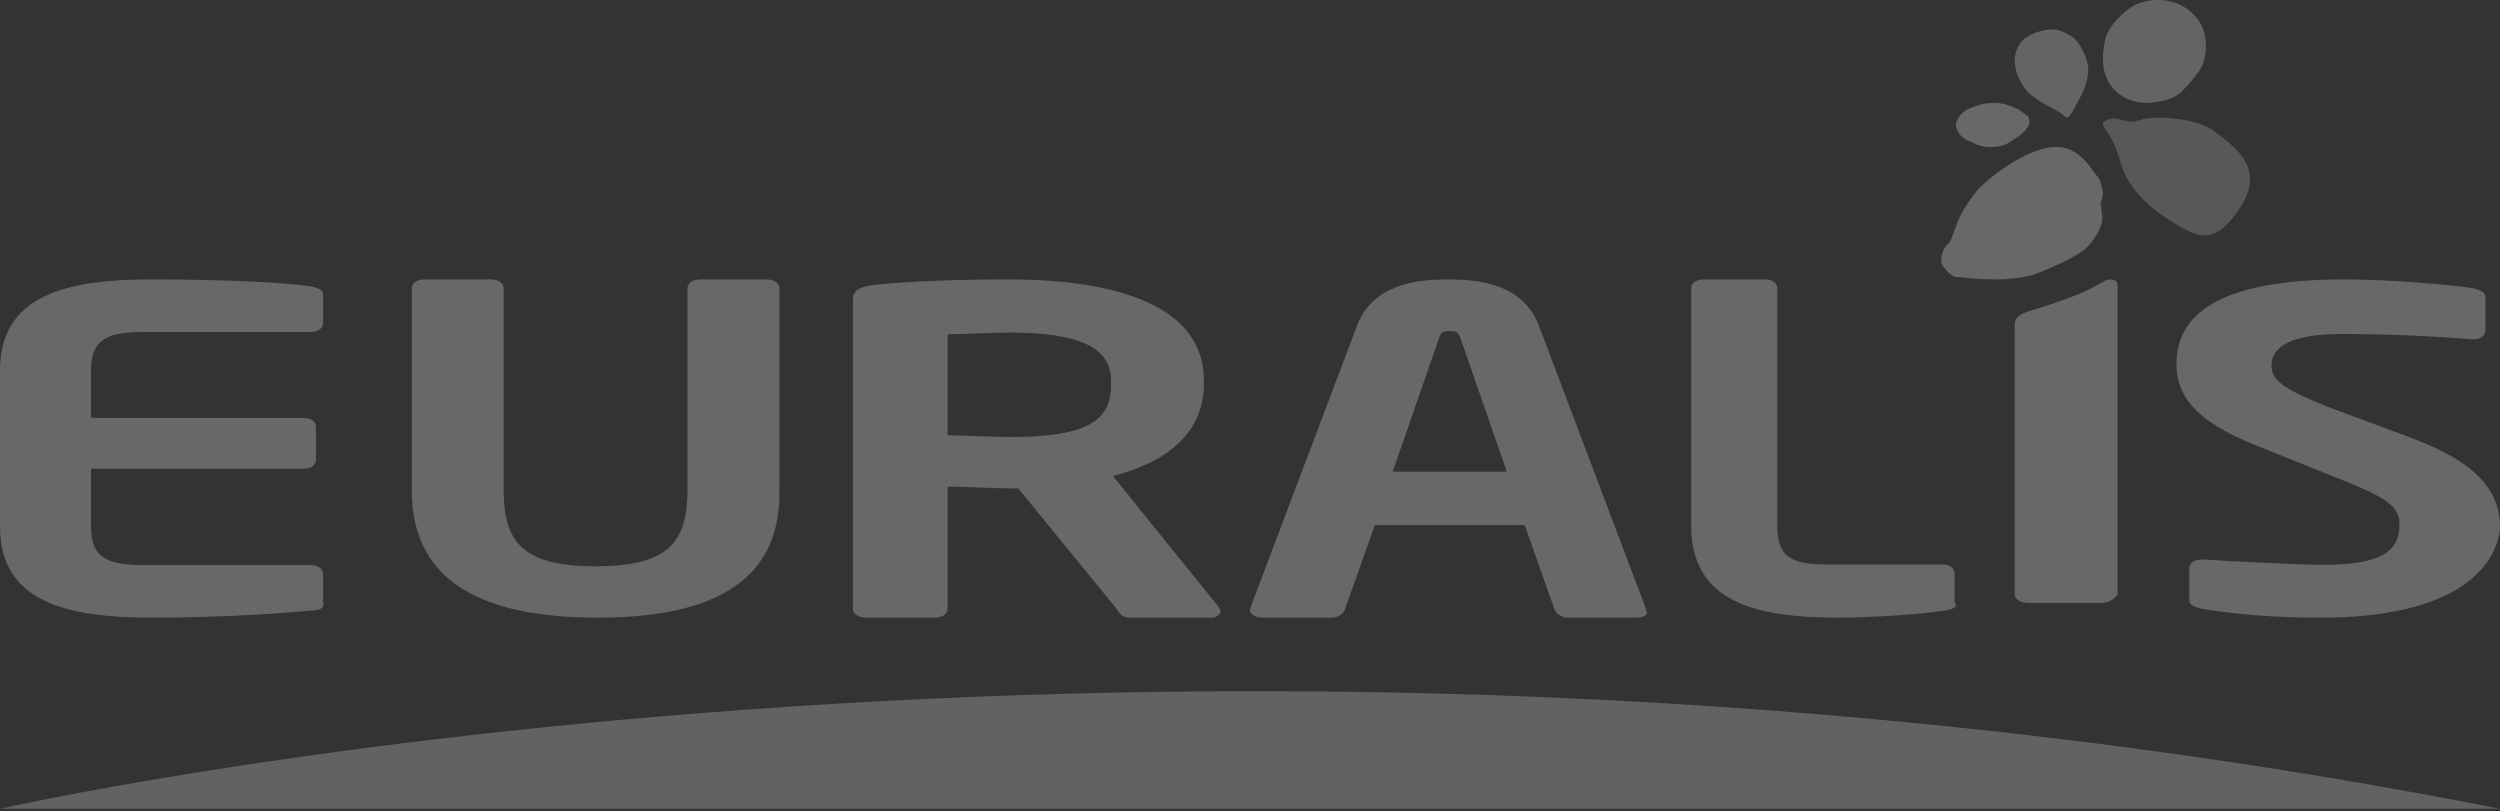 <svg width="114" height="37" viewBox="0 0 114 37" fill="none" xmlns="http://www.w3.org/2000/svg">
<rect x="0" y="0" width="114" height="37" fill="#333333" stroke="none"/>
<g opacity="0.26">
<path d="M0 36.882C0 36.882 52.884 24.812 114 36.882H0Z" fill="#E6E6E6"/>
<path d="M14.163 27.845C13.268 27.925 10.5 28.165 6.919 28.165C3.012 28.165 0 27.445 0 24.009V16.897C0 13.46 3.012 12.741 6.919 12.741C10.5 12.741 13.186 12.901 14.163 13.061C14.57 13.141 14.733 13.221 14.733 13.46V14.739C14.733 14.979 14.489 15.139 14.163 15.139H6.512C4.802 15.139 4.151 15.538 4.151 16.897V19.055H13.838C14.163 19.055 14.407 19.214 14.407 19.454V20.972C14.407 21.212 14.163 21.372 13.838 21.372H4.151V24.009C4.151 25.368 4.802 25.767 6.512 25.767H14.163C14.489 25.767 14.733 25.927 14.733 26.167V27.445C14.814 27.685 14.652 27.845 14.163 27.845Z" fill="white"/>
<path d="M27.242 28.165C22.297 28.165 18.776 26.711 18.776 22.351V13.145C18.776 12.903 19.028 12.741 19.363 12.741H22.381C22.716 12.741 22.967 12.903 22.967 13.145V22.351C22.967 24.692 23.805 25.823 27.158 25.823C30.511 25.823 31.349 24.692 31.349 22.351V13.145C31.349 12.903 31.6 12.741 31.936 12.741H34.953C35.288 12.741 35.54 12.903 35.54 13.145V22.351C35.623 26.711 32.187 28.165 27.242 28.165Z" fill="white"/>
<path d="M55.236 28.165H51.51C51.171 28.165 51.002 27.922 50.917 27.761L46.43 22.27H46.007C45.244 22.27 43.974 22.189 43.212 22.189V27.761C43.212 28.003 42.958 28.165 42.62 28.165H39.487C39.148 28.165 38.894 28.003 38.894 27.761V13.63C38.894 13.226 39.233 13.064 39.91 12.983C41.519 12.822 43.72 12.741 46.007 12.741C50.748 12.741 54.897 13.872 54.897 17.344V17.506C54.897 19.686 53.288 21.059 50.748 21.705L55.574 27.68L55.659 27.842C55.659 28.003 55.489 28.165 55.236 28.165ZM50.663 17.344C50.663 15.81 49.139 15.164 46.007 15.164C45.329 15.164 43.805 15.245 43.212 15.245V19.847C43.72 19.847 45.414 19.928 46.007 19.928C49.224 19.928 50.663 19.363 50.663 17.586V17.344Z" fill="white"/>
<path d="M74.647 28.165H71.476C71.232 28.165 70.988 28.002 70.906 27.84L69.524 23.944H62.693L61.31 27.84C61.229 28.002 60.985 28.165 60.741 28.165H57.569C57.244 28.165 57 28.002 57 27.84V27.759L61.88 14.852C62.611 12.904 64.726 12.741 66.027 12.741C67.328 12.741 69.443 12.904 70.175 14.852L75.054 27.759V27.84C75.217 28.002 74.973 28.165 74.647 28.165ZM66.596 15.42C66.515 15.177 66.434 15.095 66.108 15.095C65.783 15.095 65.702 15.177 65.62 15.42L63.506 21.508H68.711L66.596 15.42Z" fill="white"/>
<path d="M88.658 27.842C87.795 28.003 85.282 28.165 83.791 28.165C80.022 28.165 77.118 27.438 77.118 23.966V13.145C77.118 12.903 77.353 12.741 77.667 12.741H80.493C80.808 12.741 81.043 12.903 81.043 13.145V23.966C81.043 25.338 81.593 25.742 83.32 25.742H88.58C88.894 25.742 89.129 25.904 89.129 26.146V27.438C89.286 27.68 89.129 27.761 88.658 27.842Z" fill="white"/>
<path d="M105.832 28.165C103.581 28.165 101.914 28.004 100.414 27.763C100.081 27.683 99.831 27.602 99.831 27.361V25.916C99.831 25.674 100.081 25.514 100.414 25.514H100.497C101.748 25.594 104.748 25.755 105.915 25.755C108.666 25.755 109.416 25.112 109.416 23.907C109.416 23.104 108.832 22.702 106.832 21.899L102.831 20.292C99.997 19.168 99.247 17.963 99.247 16.597C99.247 14.348 101.164 12.741 106.915 12.741C108.916 12.741 111.75 12.982 112.75 13.143C113.083 13.223 113.333 13.303 113.333 13.544V15.071C113.333 15.312 113.083 15.473 112.833 15.473H112.75C110.749 15.312 108.749 15.232 106.749 15.232C104.498 15.232 103.581 15.794 103.581 16.677C103.581 17.32 104.081 17.722 106.082 18.525L109.749 19.891C113.083 21.096 114 22.461 114 24.068C113.833 25.916 111.916 28.165 105.832 28.165Z" fill="white"/>
<path d="M95.828 27.494H92.515C92.147 27.494 91.871 27.338 91.871 27.103V14.819C91.871 14.584 91.963 14.35 92.515 14.193C92.515 14.193 93.343 13.958 94.172 13.645C95.276 13.254 95.736 12.941 96.013 12.785C96.197 12.706 96.565 12.706 96.565 13.019V27.103C96.473 27.259 96.197 27.494 95.828 27.494Z" fill="white"/>
<path d="M92.541 5.588C92.541 5.71 92.456 5.833 92.284 6.016C92.027 6.261 91.599 6.506 91.599 6.506C91.599 6.506 91.342 6.69 91 6.69C90.572 6.751 90.143 6.629 89.972 6.506C89.801 6.445 89.458 6.323 89.287 6.016C89.116 5.71 89.201 5.588 89.287 5.404C89.373 5.221 89.63 4.976 90.058 4.853C90.486 4.67 91 4.67 91.342 4.731C91.599 4.792 91.856 4.915 92.027 4.976C92.199 5.098 92.37 5.221 92.456 5.282C92.541 5.343 92.541 5.588 92.541 5.588Z" fill="white"/>
<path d="M102.221 9.355C101.2 10.973 100.493 10.973 99.394 10.326C98.294 9.679 97.038 8.789 96.645 7.252C96.253 5.796 95.546 5.715 96.096 5.472C96.645 5.23 96.881 5.715 97.588 5.472C98.216 5.23 100.336 5.391 101.043 6.039C101.75 6.605 103.32 7.575 102.221 9.355Z" fill="#C1C1C1"/>
<path d="M100.201 0.852C100.201 0.852 100.45 1.171 100.534 1.571C100.617 1.971 100.617 2.45 100.45 2.93C100.284 3.329 99.702 3.968 99.452 4.208C99.203 4.448 98.787 4.608 98.038 4.688C97.123 4.768 95.376 4.128 96.042 1.651C96.208 1.171 96.79 0.532 97.373 0.212C98.121 -0.107 99.369 -0.187 100.201 0.852Z" fill="#F1F1F1"/>
<path d="M93.026 1.428C93.026 1.428 93.288 1.341 93.638 1.341C93.9 1.341 94.249 1.516 94.511 1.691C94.773 1.866 95.035 2.39 95.123 2.653C95.21 2.915 95.297 3.265 95.123 3.79C95.035 4.227 94.511 5.014 94.511 5.102C94.424 5.189 94.336 5.364 94.249 5.364C94.162 5.364 94.074 5.189 93.725 5.014C93.375 4.84 92.764 4.49 92.502 4.227C92.24 3.965 91.978 3.528 91.89 3.003C91.803 2.478 91.978 1.691 93.026 1.428Z" fill="#F1F1F1"/>
<path d="M95.831 8.551C95.831 8.26 95.663 8.065 95.495 7.871C94.738 6.706 94.066 6.706 93.73 6.706C92.3 6.706 90.283 8.454 90.115 8.745C89.947 8.939 89.526 9.522 89.358 9.91C89.19 10.299 89.022 10.784 89.022 10.784C89.022 10.784 88.938 11.075 88.77 11.172C88.602 11.367 88.518 11.658 88.518 11.852C88.518 12.046 88.602 12.143 88.686 12.24L88.854 12.434C88.938 12.532 89.106 12.629 89.19 12.629C89.442 12.629 90.031 12.726 90.367 12.726C90.703 12.726 91.628 12.823 92.721 12.532C93.73 12.143 94.57 11.755 95.075 11.367C95.495 10.978 95.747 10.493 95.831 10.201C95.915 9.91 95.831 9.716 95.831 9.619C95.831 9.425 95.747 9.328 95.831 9.133C95.915 8.842 95.915 8.648 95.831 8.551Z" fill="white"/>
</g>
</svg>
